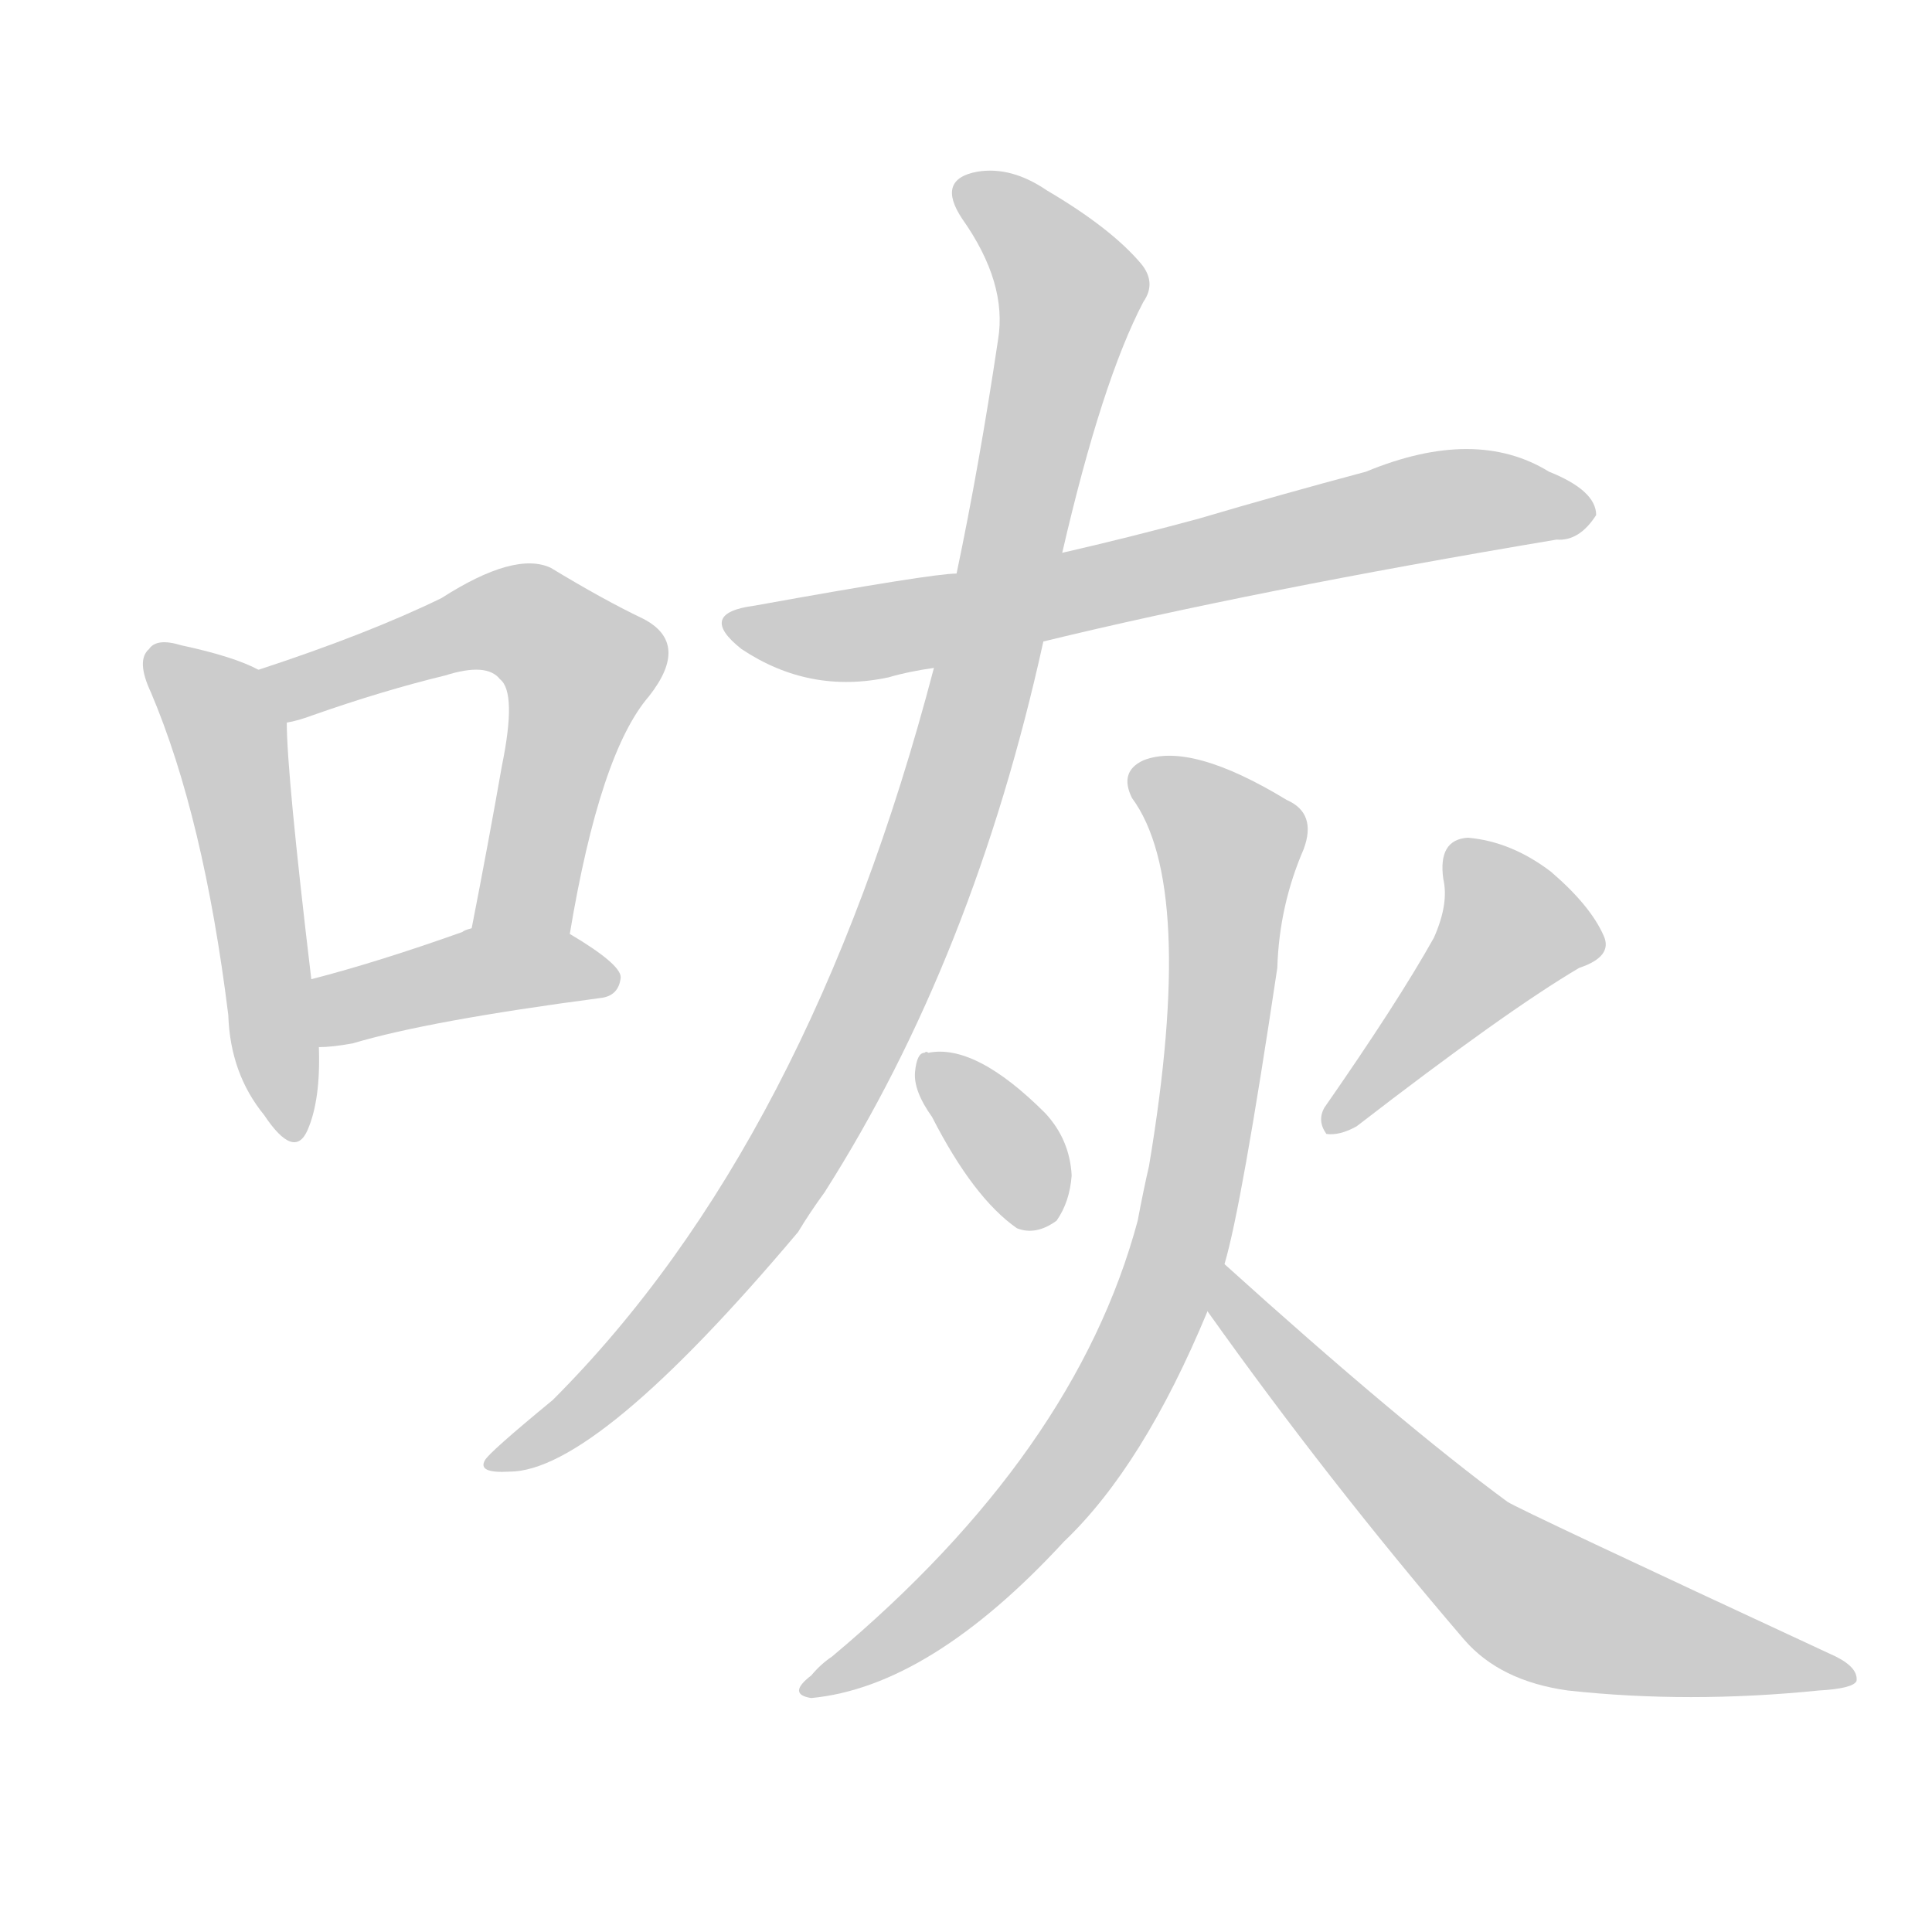 <!--
AnimCJK 2016-2018 Copyright Francois Mizessyn - https://github.com/parsimonhi/animCJK
Derived from:
    MakeMeAHanzi project - https://github.com/skishore/makemeahanzi
    Arphic PL KaitiM GB - https://apps.ubuntu.com/cat/applications/precise/fonts-arphic-gkai00mp/
    Arphic PL UKai - https://apps.ubuntu.com/cat/applications/fonts-arphic-ukai/
You can redistribute and/or modify this file under the terms of the Arphic Public License
as published by Arphic Technology Co., Ltd.
You should have received a copy of this license (the directory "APL") along with this file;
if not, see http://ftp.gnu.org/non-gnu/chinese-fonts-truetype/LICENSE.
-->
<svg id="z21684" class="acjk" version="1.1" viewBox="0 0 1024 1024" xmlns="http://www.w3.org/2000/svg" xmlns:xlink="http://www.w3.org/1999/xlink">
<style>
<![CDATA[
@keyframes z21684k {
	from {
		stroke:#ccc;
		stroke-dashoffset:3334;
	}
	1% {
		stroke:#c00;
		stroke-dashoffset:3334;
	}
	75% {
		stroke:#c00;
		stroke-dashoffset:0;
	}
	to {
		stroke:#000;
	}
}
#z21684 path[clip-path] {
	animation:z21684k 1s linear both;
	stroke-dasharray:3334;
	stroke-width:128;
	stroke-linecap:round;
	fill:none;
}
#z21684 path[clip-path="url(#z21684c1)"] {animation-delay:1s;}
#z21684 path[clip-path="url(#z21684c2)"] {animation-delay:2s;}
#z21684 path[clip-path="url(#z21684c3)"] {animation-delay:3s;}
#z21684 path[clip-path="url(#z21684c4)"] {animation-delay:4s;}
#z21684 path[clip-path="url(#z21684c5)"] {animation-delay:5s;}
#z21684 path[clip-path="url(#z21684c6)"] {animation-delay:6s;}
#z21684 path[clip-path="url(#z21684c7)"] {animation-delay:7s;}
#z21684 path[clip-path="url(#z21684c8)"] {animation-delay:8s;}
#z21684 path[clip-path="url(#z21684c9)"] {animation-delay:9s;}
#z21684 path {fill:#ccc;}
]]>
</style>
<path id="z21684d1" d="M137 355Q124 348 96 342Q83 338 79 344Q72 350 80 367Q108 433 121 538Q122 569 140 591Q156 615 163 599Q170 583 169 555C166 531 166 531 165 519Q152 410 152 383C152 372 146 360 137 355Z"/>
<path id="z21684d2" d="M302 495Q318 399 344 369Q366 341 341 328Q320 318 292 301Q273 292 234 317Q195 336 137 355C127 359 142 385 152 383Q158 382 166 379Q203 366 236 358Q258 351 265 360Q274 367 266 406Q259 446 250 492C247 509 299 512 302 495Z"/>
<path id="z21684d3" d="M169 555Q176 555 187 553Q227 541 318 529Q328 528 329 518Q329 511 302 495C287 486 266 486 250 492Q246 493 245 494Q200 510 165 519C153 521 157 555 169 555Z"/>
<path id="z21684d4" d="M553 340Q664 313 825 286Q837 287 846 273Q846 260 821 250Q782 226 724 250Q679 262 635 275Q598 285 563 293C526 300 526 300 507 304Q494 304 400 321Q369 325 393 344Q429 368 471 359Q481 356 495 354C534 345 534 345 553 340Z"/>
<path id="z21684d5" d="M495 354Q429 606 293 742Q259 770 257 774Q253 781 270 780Q316 780 423 653Q429 643 437 632Q516 508 553 340C560 309 560 309 563 293Q584 202 606 160Q613 150 605 140Q589 121 555 101Q536 88 518 91Q496 95 510 116Q534 150 529 180Q519 247 507 304C499 337 499 337 495 354Z"/>
<path id="z21684d6" d="M494 592Q516 635 539 651Q549 655 560 647Q567 637 568 623Q567 604 554 590Q517 553 492 558Q491 557 490 558Q486 558 485 568Q484 578 494 592Z"/>
<path id="z21684d7" d="M760 497Q741 531 702 587Q698 594 703 601Q710 602 719 597Q798 536 837 513Q855 507 850 496Q843 480 822 462Q801 446 778 444Q762 445 765 466Q768 479 760 497Z"/>
<path id="z21684d8" d="M649 670Q658 640 677 513Q678 480 691 450Q698 431 682 424Q631 393 606 403Q593 409 600 423Q634 469 609 618Q606 631 603 647Q570 770 441 878Q435 882 430 888Q417 898 430 900Q493 894 564 817Q606 777 640 695C646 678 646 678 649 670Z"/>
<path id="z21684d9" d="M640 695Q704 785 776 869Q795 891 831 896Q895 903 964 896Q982 895 984 891Q985 884 973 878Q805 800 799 796Q742 754 649 670C643 664 635 688 640 695Z"/>
<defs>
	<clipPath id="z21684c1"><use xlink:href="#z21684d1"></use></clipPath>
	<clipPath id="z21684c2"><use xlink:href="#z21684d2"></use></clipPath>
	<clipPath id="z21684c3"><use xlink:href="#z21684d3"></use></clipPath>
	<clipPath id="z21684c4"><use xlink:href="#z21684d4"></use></clipPath>
	<clipPath id="z21684c5"><use xlink:href="#z21684d5"></use></clipPath>
	<clipPath id="z21684c6"><use xlink:href="#z21684d6"></use></clipPath>
	<clipPath id="z21684c7"><use xlink:href="#z21684d7"></use></clipPath>
	<clipPath id="z21684c8"><use xlink:href="#z21684d8"></use></clipPath>
	<clipPath id="z21684c9"><use xlink:href="#z21684d9"></use></clipPath>
</defs>
<path pathLength="3333" clip-path="url(#z21684c1)" d="M84 351L123 395L157 599"/>
<path pathLength="3333" clip-path="url(#z21684c2)" d="M146 355L271 328L307 350L270 492"/>
<path pathLength="3333" clip-path="url(#z21684c3)" d="M172 547L252 516L324 518"/>
<path pathLength="3333" clip-path="url(#z21684c4)" d="M388 330L458 336L754 269L840 272"/>
<path pathLength="3333" clip-path="url(#z21684c5)" d="M511 102L569 160L487 471L400 644L268 775"/>
<path pathLength="3333" clip-path="url(#z21684c6)" d="M491 564L551 648"/>
<path pathLength="3333" clip-path="url(#z21684c7)" d="M773 453L804 502L707 595"/>
<path pathLength="3333" clip-path="url(#z21684c8)" d="M603 410L654 456L618 683L533 818L433 896"/>
<path pathLength="3333" clip-path="url(#z21684c9)" d="M649 679L811 847L975 889"/>
</svg>